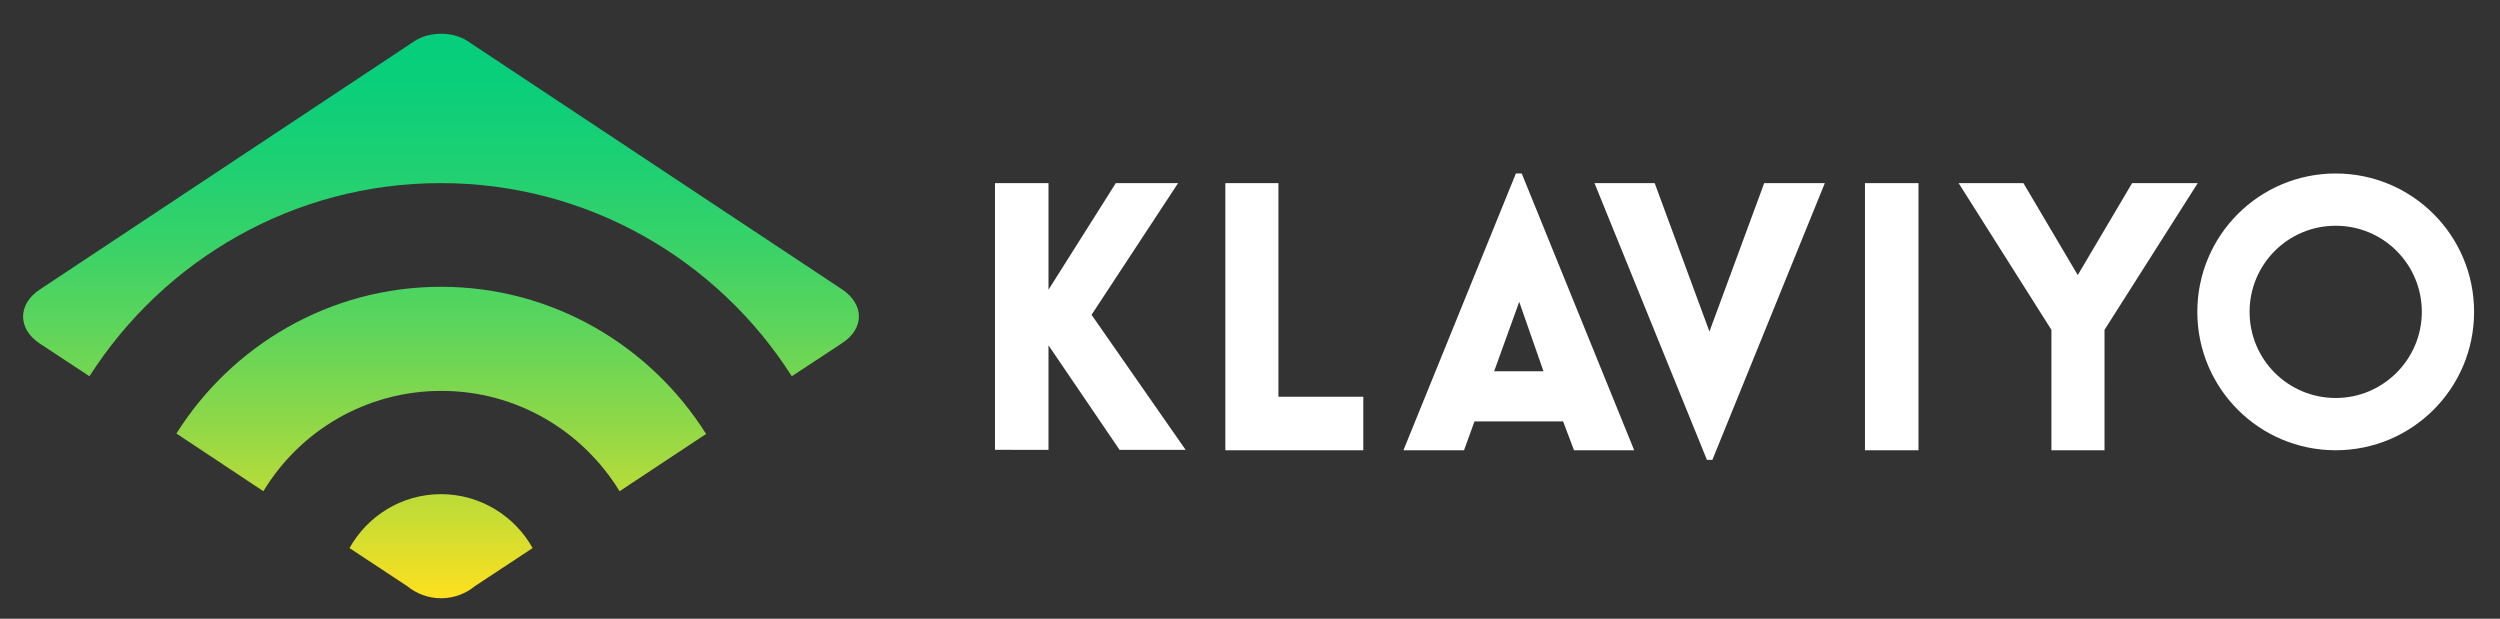 <?xml version="1.0" encoding="utf-8"?>
<!-- Generator: Adobe Illustrator 21.1.0, SVG Export Plug-In . SVG Version: 6.00 Build 0)  -->
<svg version="1.1" id="Layer_1" xmlns="http://www.w3.org/2000/svg" xmlns:xlink="http://www.w3.org/1999/xlink" x="0px" y="0px"
	 viewBox="0 0 598 148" style="enable-background:new 0 0 598 148;" xml:space="preserve">
<rect x="0" y="0" width="598" height="148" fill="#333333" stroke="none"/>
<style type="text/css">
	.st0{fill:url(#SVGID_1_);}
	.st1{fill:#FFFFFF;}
</style>
<linearGradient id="SVGID_1_" gradientUnits="userSpaceOnUse" x1="105.539" y1="143.188" x2="105.539" y2="8.092">
	<stop  offset="0" style="stop-color:#FFE01E"/>
	<stop  offset="0.137" style="stop-color:#CADD32"/>
	<stop  offset="0.31" style="stop-color:#8FD848"/>
	<stop  offset="0.477" style="stop-color:#5ED55B"/>
	<stop  offset="0.634" style="stop-color:#37D269"/>
	<stop  offset="0.778" style="stop-color:#1CD073"/>
	<stop  offset="0.904" style="stop-color:#0BCF7A"/>
	<stop  offset="1" style="stop-color:#05CE7C"/>
</linearGradient>
<path class="st0" d="M9.6,69.2L99.2,9.8c3.5-2.3,9.1-2.3,12.6,0l89.6,59.4c5.4,3.6,5.4,9.4,0,12.9l-12,7.9
	c-17.7-27.8-48.7-46.2-84-46.2c-35.3,0-66.3,18.5-84,46.2l-12-7.9C4.2,78.6,4.2,72.7,9.6,69.2z M105.5,68.6
	c-26.7,0-50.1,14.1-63.3,35.1L63,117.5c8.7-14.4,24.5-24,42.6-24c18,0,33.8,9.6,42.6,24l20.7-13.7C155.6,82.7,132.2,68.6,105.5,68.6
	z M105.5,118.2c-9.4,0-17.6,5.2-21.9,12.9l13.8,9.1c2.2,1.8,5,2.9,8.1,2.9c3.1,0,5.9-1.1,8.1-2.9l13.8-9.1
	C123.2,123.5,114.9,118.2,105.5,118.2z"/>
<path class="st1" d="M261.1,75.3l22.5,32.3h-15.8l-17-25c0,8.2,0,16.8,0,25H238V43.8h12.8c0,8.5,0,17,0,25.5l16.1-25.5h14.9
	L261.1,75.3z M305.9,43.8h-12.8v63.9h33V94.9h-20.3V43.8z M364,41.5l26.9,66.2h-14.4l-2.6-6.9h-21.2l-2.5,6.9h-14.5l26.9-66.2H364z
	 M369.2,88.8l-5.8-16.6l-6,16.6H369.2z M408.9,79.3l-13.1-35.5h-14.4l26.9,66.2h1.3l26.9-66.2H422L408.9,79.3z M446.1,107.7h12.8
	V43.8h-12.8V107.7z M510,43.8l-13,22l-13-22h-15.5l22.2,35.1v28.8h12.7V78.9l22.3-35.1H510z M591.8,74.6c0,18.3-14.8,33.1-33.1,33.1
	c-18.3,0-33.1-14.8-33.1-33.1c0-18.3,14.8-33.1,33.1-33.1C577,41.5,591.8,56.3,591.8,74.6z M579.3,74.6c0-11.4-9.2-20.6-20.6-20.6
	s-20.6,9.2-20.6,20.6s9.2,20.6,20.6,20.6S579.3,85.9,579.3,74.6z"/>
</svg>
